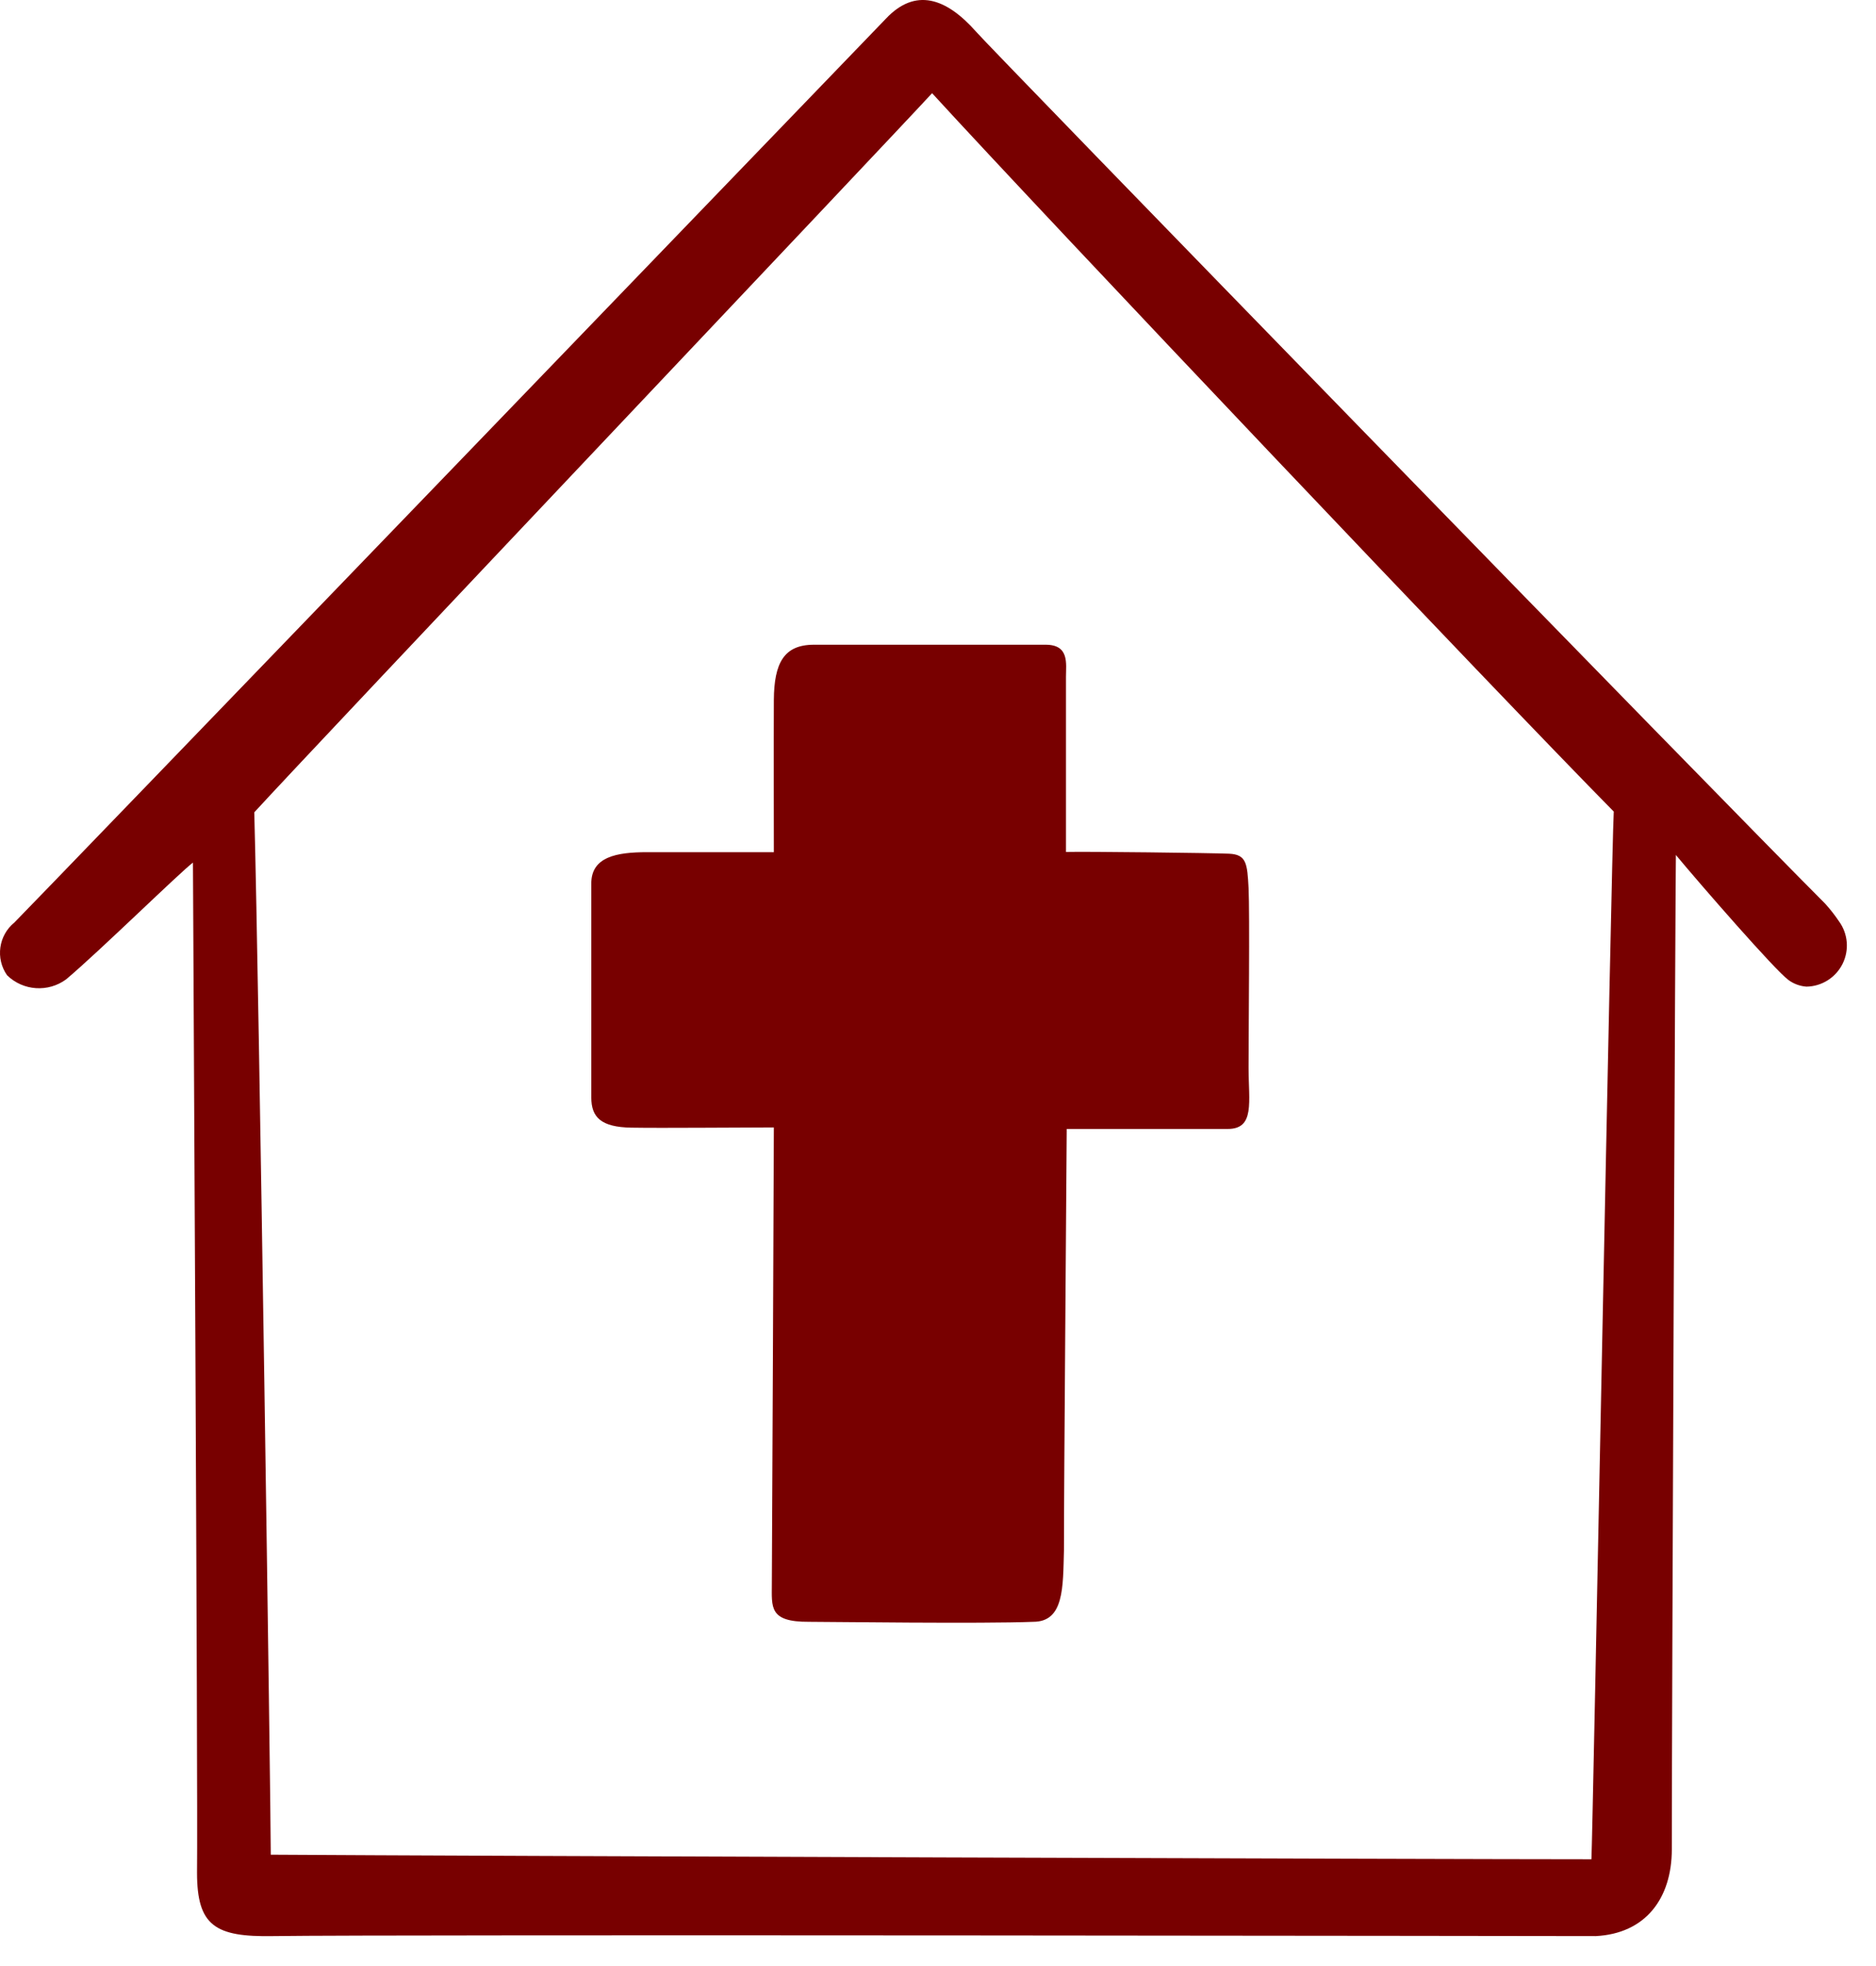 <svg width="42" height="44" viewBox="0 0 42 44" fill="none" xmlns="http://www.w3.org/2000/svg">
<g id="Group 613">
<path id="Vector" d="M40.034 21.928C40.152 22.017 40.294 22.07 40.443 22.081C40.787 22.076 41.099 21.878 41.252 21.57C41.405 21.262 41.373 20.894 41.169 20.616C41.075 20.476 40.971 20.344 40.857 20.219C38.586 17.948 22.122 1.03 21.856 0.713C21.18 -0.053 20.488 -0.281 19.829 0.423C19.715 0.543 0.442 20.538 0.323 20.645C-0.033 20.934 -0.105 21.45 0.158 21.826C0.517 22.177 1.078 22.215 1.482 21.917C2.225 21.292 4.042 19.51 4.32 19.305C4.32 19.748 4.434 40.049 4.411 41.911C4.411 43.103 4.819 43.353 6.114 43.33C8.743 43.291 35.521 43.33 35.726 43.33C36.833 43.274 37.429 42.496 37.429 41.383C37.429 38.028 37.509 19.668 37.52 19.135C38.082 19.811 39.74 21.713 40.035 21.928L40.034 21.928ZM20.868 2.086C23.468 4.925 33.585 15.586 36.129 18.163C36.078 19.038 35.657 41.11 35.629 41.61C32.222 41.61 10.428 41.536 6.062 41.508C6.062 40.372 5.801 22.206 5.693 18.18C6.994 16.755 19.977 3.057 20.868 2.085L20.868 2.086Z" fill="#780000"/>
<path id="Vector_2" d="M17.325 19.072H14.487C13.806 19.072 13.232 19.174 13.238 19.781V24.561C13.238 25.004 13.454 25.226 14.135 25.237C14.816 25.249 16.605 25.232 17.325 25.232C17.325 25.652 17.286 34.61 17.28 35.45C17.28 35.967 17.212 36.302 18.109 36.296C18.517 36.296 22.009 36.342 23.133 36.296C23.825 36.296 23.797 35.519 23.82 34.701C23.82 32.998 23.876 26.532 23.882 25.266H27.487C28.1 25.266 27.953 24.664 27.953 23.886C27.953 23.109 27.981 20.418 27.953 19.872C27.924 19.328 27.907 19.123 27.516 19.106C27.124 19.089 24.297 19.055 23.865 19.067V15.144C23.865 14.854 23.945 14.429 23.411 14.429H18.222C17.547 14.429 17.331 14.843 17.325 15.666C17.32 16.489 17.325 18.873 17.325 19.072L17.325 19.072Z" fill="#780000"/>
</g>
</svg>

